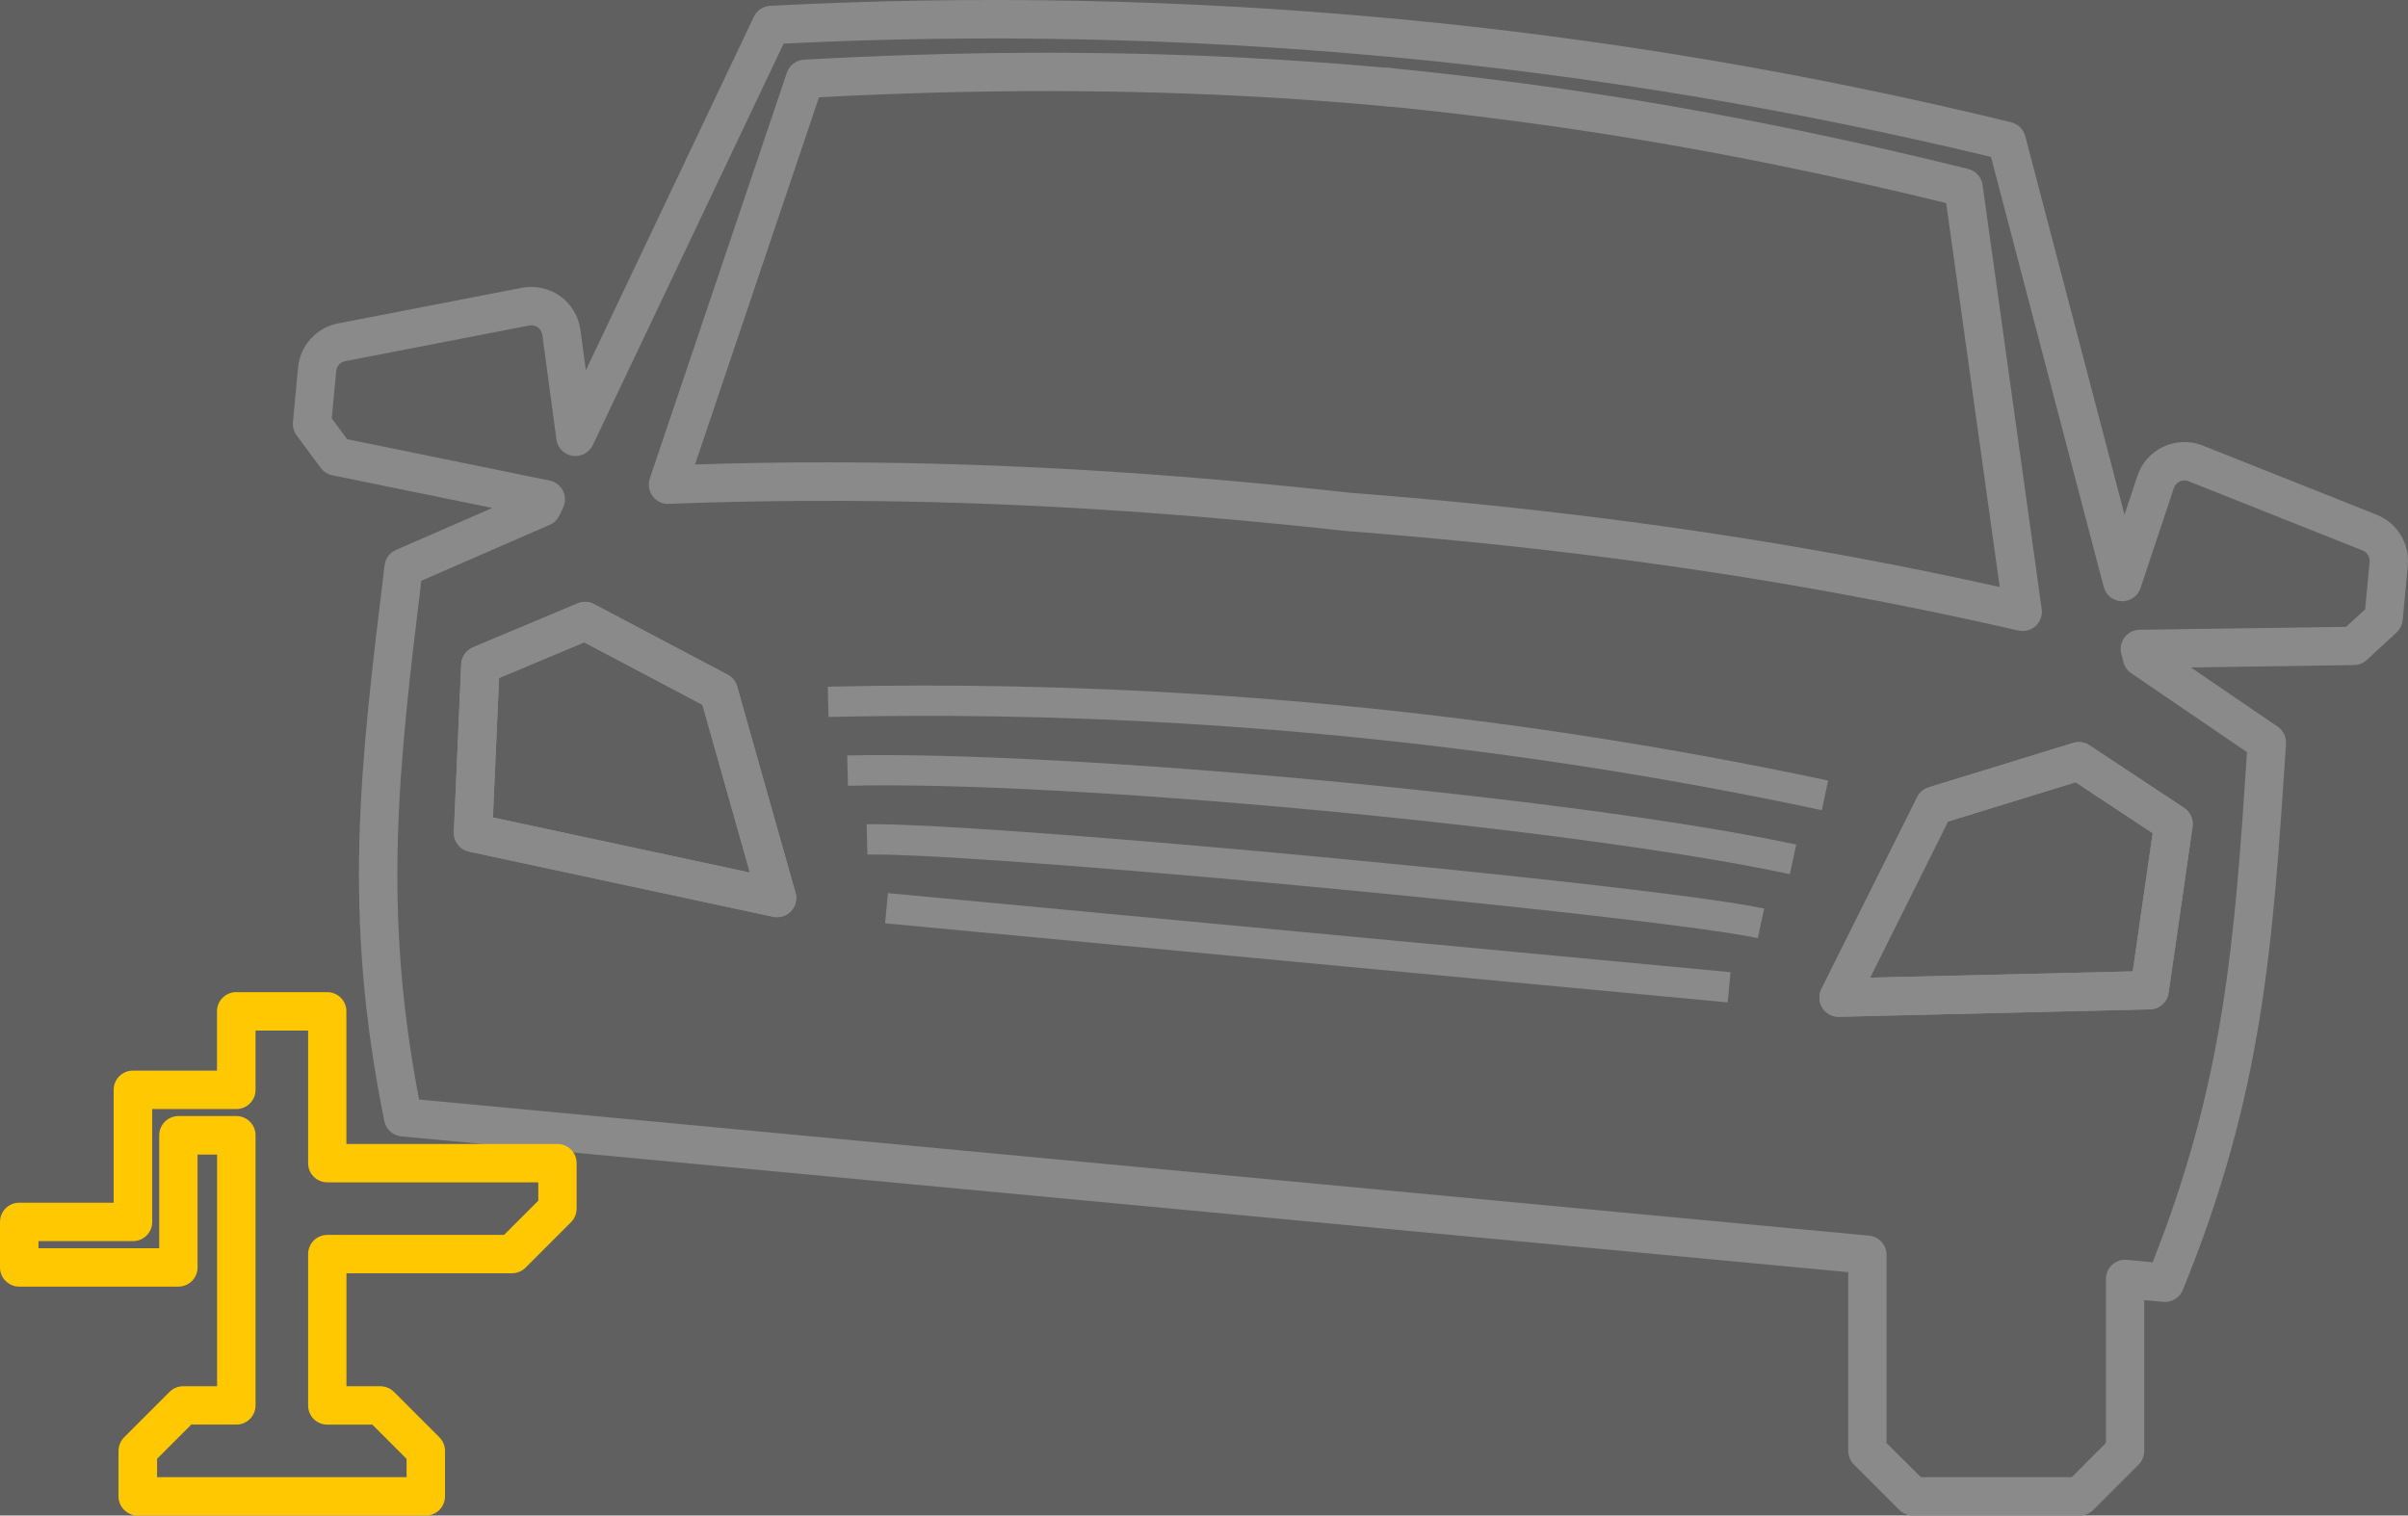 <?xml version="1.0" encoding="UTF-8"?>
<svg id="Layer_1" data-name="Layer 1" xmlns="http://www.w3.org/2000/svg" viewBox="0 0 356.76 224.55">
  <defs>
    <style>
      .cls-1 {
        fill: #ffc800;
      }

      .cls-2 {
        fill: #8a8a8a;
      }

      .cls-3 {
        fill: #606060;
        stroke: #494949;
        stroke-miterlimit: 10;
        stroke-width: 2px;
      }
    </style>
  </defs>
  <rect class="cls-3" x="-5094.13" y="-6851.34" width="16383" height="16383"/>
  <g>
    <path class="cls-2" d="M205.84,15.77c-.07,0-.14,0-.21-.01h-.05c-.08-.01-.25-.02-.27-.03-1.55-.17-2.68-1.56-2.52-3.12,.16-1.55,1.5-2.69,3.09-2.54l.22,.02c1.56,.14,2.7,1.52,2.57,3.07-.13,1.48-1.36,2.6-2.82,2.6h-.01Z"/>
    <path class="cls-2" d="M115.13,135.89c-.2,0-.4-.02-.6-.06l-45.04-9.65c-1.36-.29-2.31-1.52-2.25-2.91l1.09-24.86c.05-1.1,.73-2.07,1.74-2.5l15.51-6.51c.79-.33,1.68-.29,2.43,.11l19.79,10.45c.69,.36,1.2,.99,1.41,1.74l8.65,30.58c.27,.96,.02,1.99-.66,2.72-.54,.57-1.3,.89-2.07,.89Zm-42.1-14.77l38.07,8.16-7.03-24.86-17.52-9.25-12.61,5.29-.91,20.66Z"/>
    <path class="cls-2" d="M272.4,150.65c-.97,0-1.88-.5-2.4-1.32-.53-.84-.59-1.9-.14-2.8l14.19-28.43c.35-.7,.97-1.22,1.71-1.45l21.39-6.58c.81-.25,1.7-.12,2.41,.35l14.03,9.28c.92,.61,1.4,1.69,1.25,2.78l-3.55,24.63c-.2,1.38-1.36,2.41-2.75,2.44l-46.05,1.1h-.09Zm16.19-28.92l-11.53,23.12,38.92-.93,2.95-20.47-11.41-7.55-18.93,5.83Z"/>
    <path class="cls-2" d="M194.98,115.55c-26.56-2.46-53.07-3.98-69.46-3.62l.11,4.49c16.26-.39,42.57,1.12,68.94,3.57,27.1,2.52,54.27,6.04,70.61,9.53l.94-4.39c-16.48-3.52-43.83-7.05-71.14-9.58Z"/>
    <path class="cls-2" d="M308.12,224.55h-24.71c-.75,0-1.48-.3-2.01-.83l-6.74-6.74c-.53-.53-.83-1.26-.83-2.01v-26.48l-214.37-20.12c-1.25-.12-2.27-1.04-2.52-2.27-6.25-30.84-3.61-52.45,.04-82.36,.12-1,.76-1.86,1.69-2.26l14.27-6.22-23.7-4.84c-.69-.14-1.3-.53-1.72-1.09l-3.57-4.82c-.42-.56-.61-1.26-.55-1.96l.76-8.11c.3-3.22,2.73-5.9,5.91-6.52l27.26-5.28c1.98-.37,4.04,.07,5.67,1.24s2.72,2.99,2.99,4.98l.81,6L111.69,2.48c.45-.94,1.38-1.57,2.42-1.62,30.34-1.59,61.12-.98,91.45,1.82l1.11,.09c30.66,2.88,61.38,8.04,91.3,15.35,1.01,.25,1.81,1.03,2.08,2.04l14.71,56.1,1.91-5.75c.63-1.91,2.04-3.49,3.87-4.33,1.82-.85,3.94-.91,5.8-.17l25.8,10.26h0c3.01,1.2,4.9,4.28,4.59,7.5l-.76,8.12c-.07,.7-.39,1.35-.9,1.82l-4.41,4.07c-.52,.48-1.19,.75-1.89,.76l-24.18,.35,12.86,8.77c.83,.57,1.3,1.53,1.24,2.54-1.98,30.07-3.4,51.79-15.29,80.93-.47,1.16-1.67,1.88-2.9,1.76l-2.82-.26v22.36c0,.75-.3,1.48-.83,2.01l-6.74,6.74c-.51,.51-1.24,.81-1.99,.81Zm-23.53-5.69h22.35l5.07-5.07v-24.3c0-.8,.34-1.56,.93-2.1s1.39-.81,2.18-.73l3.81,.36c10.61-26.81,12.14-47.55,13.98-75.58l-17.15-11.69c-.57-.39-.98-.96-1.15-1.63l-.33-1.25c-.22-.85-.04-1.75,.49-2.44,.53-.7,1.35-1.11,2.22-1.12l30.61-.44,2.81-2.59,.66-7.03c.07-.72-.36-1.42-1.03-1.69l-25.8-10.26c-.42-.17-.89-.15-1.3,.04-.41,.19-.73,.54-.87,.97l-4.94,14.83c-.4,1.2-1.55,1.97-2.79,1.94-1.26-.04-2.34-.9-2.66-2.12l-16.7-63.71c-29.14-7.03-59.01-12.01-88.84-14.81l-1.11-.09c-29.49-2.71-59.4-3.35-88.93-1.89l-28.27,59.49c-.54,1.14-1.77,1.77-3.01,1.59-1.24-.19-2.21-1.18-2.38-2.43l-2.09-15.48c-.06-.45-.3-.85-.67-1.12-.37-.26-.83-.37-1.28-.28l-27.26,5.28c-.71,.14-1.26,.74-1.33,1.46l-.66,7.03,2.28,3.07,30,6.13c.86,.18,1.59,.74,1.98,1.52s.4,1.7,.02,2.49l-.56,1.17c-.29,.62-.8,1.11-1.43,1.38l-19.02,8.29c-3.4,27.87-5.76,48.54-.33,76.86l214.83,20.17c1.46,.14,2.58,1.36,2.58,2.83v27.89l5.09,5.06Z"/>
    <path class="cls-2" d="M299.67,93.49c-.21,0-.43-.02-.64-.07-8.5-1.95-17.2-3.75-25.84-5.34-12.29-2.27-24.51-4.15-37.36-5.76-11.65-1.46-23.5-2.64-36.23-3.63l-1.19-.12c-25.99-2.84-49.94-4.26-73.25-4.36-8.69-.04-17.47,.11-26.08,.44-.92,.07-1.83-.39-2.39-1.14s-.72-1.73-.42-2.61L116.58,10.77c.37-1.1,1.38-1.87,2.54-1.93,11.32-.62,22.41-.97,32.97-1.02,10.76-.05,21.48,.18,31.85,.71,6.97,.35,14.01,.85,20.94,1.47l.84,.07c.06,0,.11,.01,.17,.01,.04,0,.07,.01,.11,.01h.01c4.76,.45,9.95,1.04,15.85,1.78,19.26,2.42,38.47,5.87,58.72,10.53,3.64,.84,7.31,1.71,11.01,2.63,1.13,.28,1.98,1.22,2.14,2.37l8.76,62.86c.13,.93-.21,1.86-.89,2.49-.54,.48-1.23,.74-1.93,.74Zm-177.01-24.98c.84,0,1.68,0,2.52,0,23.51,.1,47.66,1.53,73.84,4.39l.46,.05,.29,.03,.37,.04c12.72,.98,24.66,2.18,36.39,3.65,12.96,1.62,25.29,3.52,37.69,5.81,7.36,1.36,14.76,2.87,22.05,4.49l-7.93-56.88c-3.03-.74-6.05-1.46-9.05-2.15-20.06-4.62-39.08-8.03-58.16-10.43-5.83-.73-10.94-1.31-15.64-1.76h-.04l-1.1-.09c-6.85-.62-13.82-1.11-20.72-1.46-10.26-.52-20.86-.75-31.52-.7-9.87,.05-20.21,.36-30.77,.91l-18.37,54.41c6.54-.22,13.13-.32,19.69-.32Z"/>
    <path class="cls-2" d="M115.13,135.89c-.2,0-.4-.02-.6-.06l-45.04-9.65c-1.36-.29-2.31-1.52-2.25-2.91l1.09-24.86c.05-1.1,.73-2.07,1.74-2.5l15.51-6.51c.79-.33,1.68-.29,2.43,.11l19.79,10.45c.69,.36,1.2,.99,1.41,1.74l8.65,30.58c.27,.96,.02,1.99-.66,2.72-.54,.57-1.3,.89-2.07,.89Zm-42.1-14.77l38.07,8.16-7.03-24.86-17.52-9.25-12.61,5.29-.91,20.66Z"/>
    <polygon class="cls-2" points="192.86 138.08 192.86 138.08 131.55 132.33 131.55 132.33 131.55 132.33 131.27 135.31 131.13 136.8 192.45 142.56 255.97 148.52 256.39 144.04 192.86 138.08"/>
    <path class="cls-2" d="M259.56,134.26c-2.06-.37-4.82-.79-8.13-1.24-5.53-.75-12.6-1.6-20.57-2.48-7.97-.88-16.83-1.8-25.94-2.68-1.82-.18-3.65-.35-5.49-.53-1.83-.18-3.67-.35-5.51-.52h0c-1.79-.17-3.58-.33-5.37-.5-1.79-.16-3.57-.32-5.34-.48-23.01-2.05-44.24-3.62-53.01-3.71-.68,0-1.28,0-1.8,0l.11,4.49h0c.21,0,.45,0,.69,0h.35c1.73,0,4.09,.07,6.96,.21,1.92,.09,4.07,.21,6.41,.36,7.03,.44,15.82,1.1,25.42,1.89,8,.66,16.57,1.42,25.15,2.23h0c25.67,2.4,51.52,5.19,62.96,6.99,1.63,.26,2.97,.5,3.98,.71l.94-4.39c-.51-.1-1.12-.22-1.81-.34Z"/>
    <path class="cls-2" d="M196.04,104.28c-6.1-.56-12.2-1.04-18.32-1.42-18.34-1.16-36.72-1.54-55.08-1.12l.11,4.49h0c6.08-.14,12.15-.19,18.23-.16,18.24,.11,36.47,1,54.64,2.68h0c24.96,2.3,49.78,6.06,74.29,11.29l.94-4.39c-24.69-5.26-49.68-9.05-74.81-11.37Z"/>
    <path class="cls-2" d="M272.4,150.65c-.97,0-1.88-.5-2.4-1.32-.53-.84-.59-1.9-.14-2.8l14.19-28.43c.35-.7,.97-1.22,1.71-1.45l21.39-6.58c.81-.25,1.7-.12,2.41,.35l14.03,9.28c.92,.61,1.4,1.69,1.25,2.78l-3.55,24.63c-.2,1.38-1.36,2.41-2.75,2.44l-46.05,1.1h-.09Zm16.19-28.92l-11.53,23.12,38.92-.93,2.95-20.47-11.41-7.55-18.93,5.83Z"/>
    <path class="cls-1" d="M63.08,224.55H20.4c-1.57,0-2.84-1.27-2.84-2.84v-6.74c0-.75,.3-1.48,.83-2.01l6.74-6.74c.53-.53,1.26-.83,2.01-.83h5.02v-34.33h-2.89v16.73c0,1.57-1.27,2.84-2.84,2.84H2.84c-1.57,0-2.84-1.27-2.84-2.84v-6.74c0-1.57,1.27-2.85,2.84-2.85h14v-16.73c0-1.57,1.27-2.84,2.84-2.84h12.47v-8.79c0-1.57,1.27-2.84,2.85-2.84h13.48c1.57,0,2.84,1.27,2.84,2.84v19.65h31.26c1.57,0,2.85,1.27,2.85,2.84v6.74c0,.75-.3,1.48-.83,2.01l-6.74,6.74c-.53,.53-1.26,.83-2.01,.83h-24.52v16.74h5.02c.75,0,1.48,.3,2.01,.83l6.74,6.74c.53,.53,.83,1.26,.83,2.01v6.74c0,1.57-1.28,2.84-2.85,2.84Zm-39.83-5.69H60.24v-2.71l-5.07-5.07h-6.68c-1.57,0-2.84-1.27-2.84-2.84v-22.43c0-1.57,1.27-2.84,2.84-2.84h26.19l5.07-5.07v-2.72h-31.26c-1.57,0-2.84-1.27-2.84-2.84v-19.65h-7.79v8.79c0,1.57-1.27,2.84-2.84,2.84h-12.47v16.73c0,1.57-1.27,2.84-2.85,2.84H5.7v1.05H23.59v-16.73c0-1.57,1.27-2.85,2.85-2.85h8.58c1.57,0,2.84,1.27,2.84,2.85v40.02c0,1.57-1.27,2.84-2.84,2.84h-6.68l-5.07,5.07v2.72h-.02Z"/>
  </g>
</svg>
